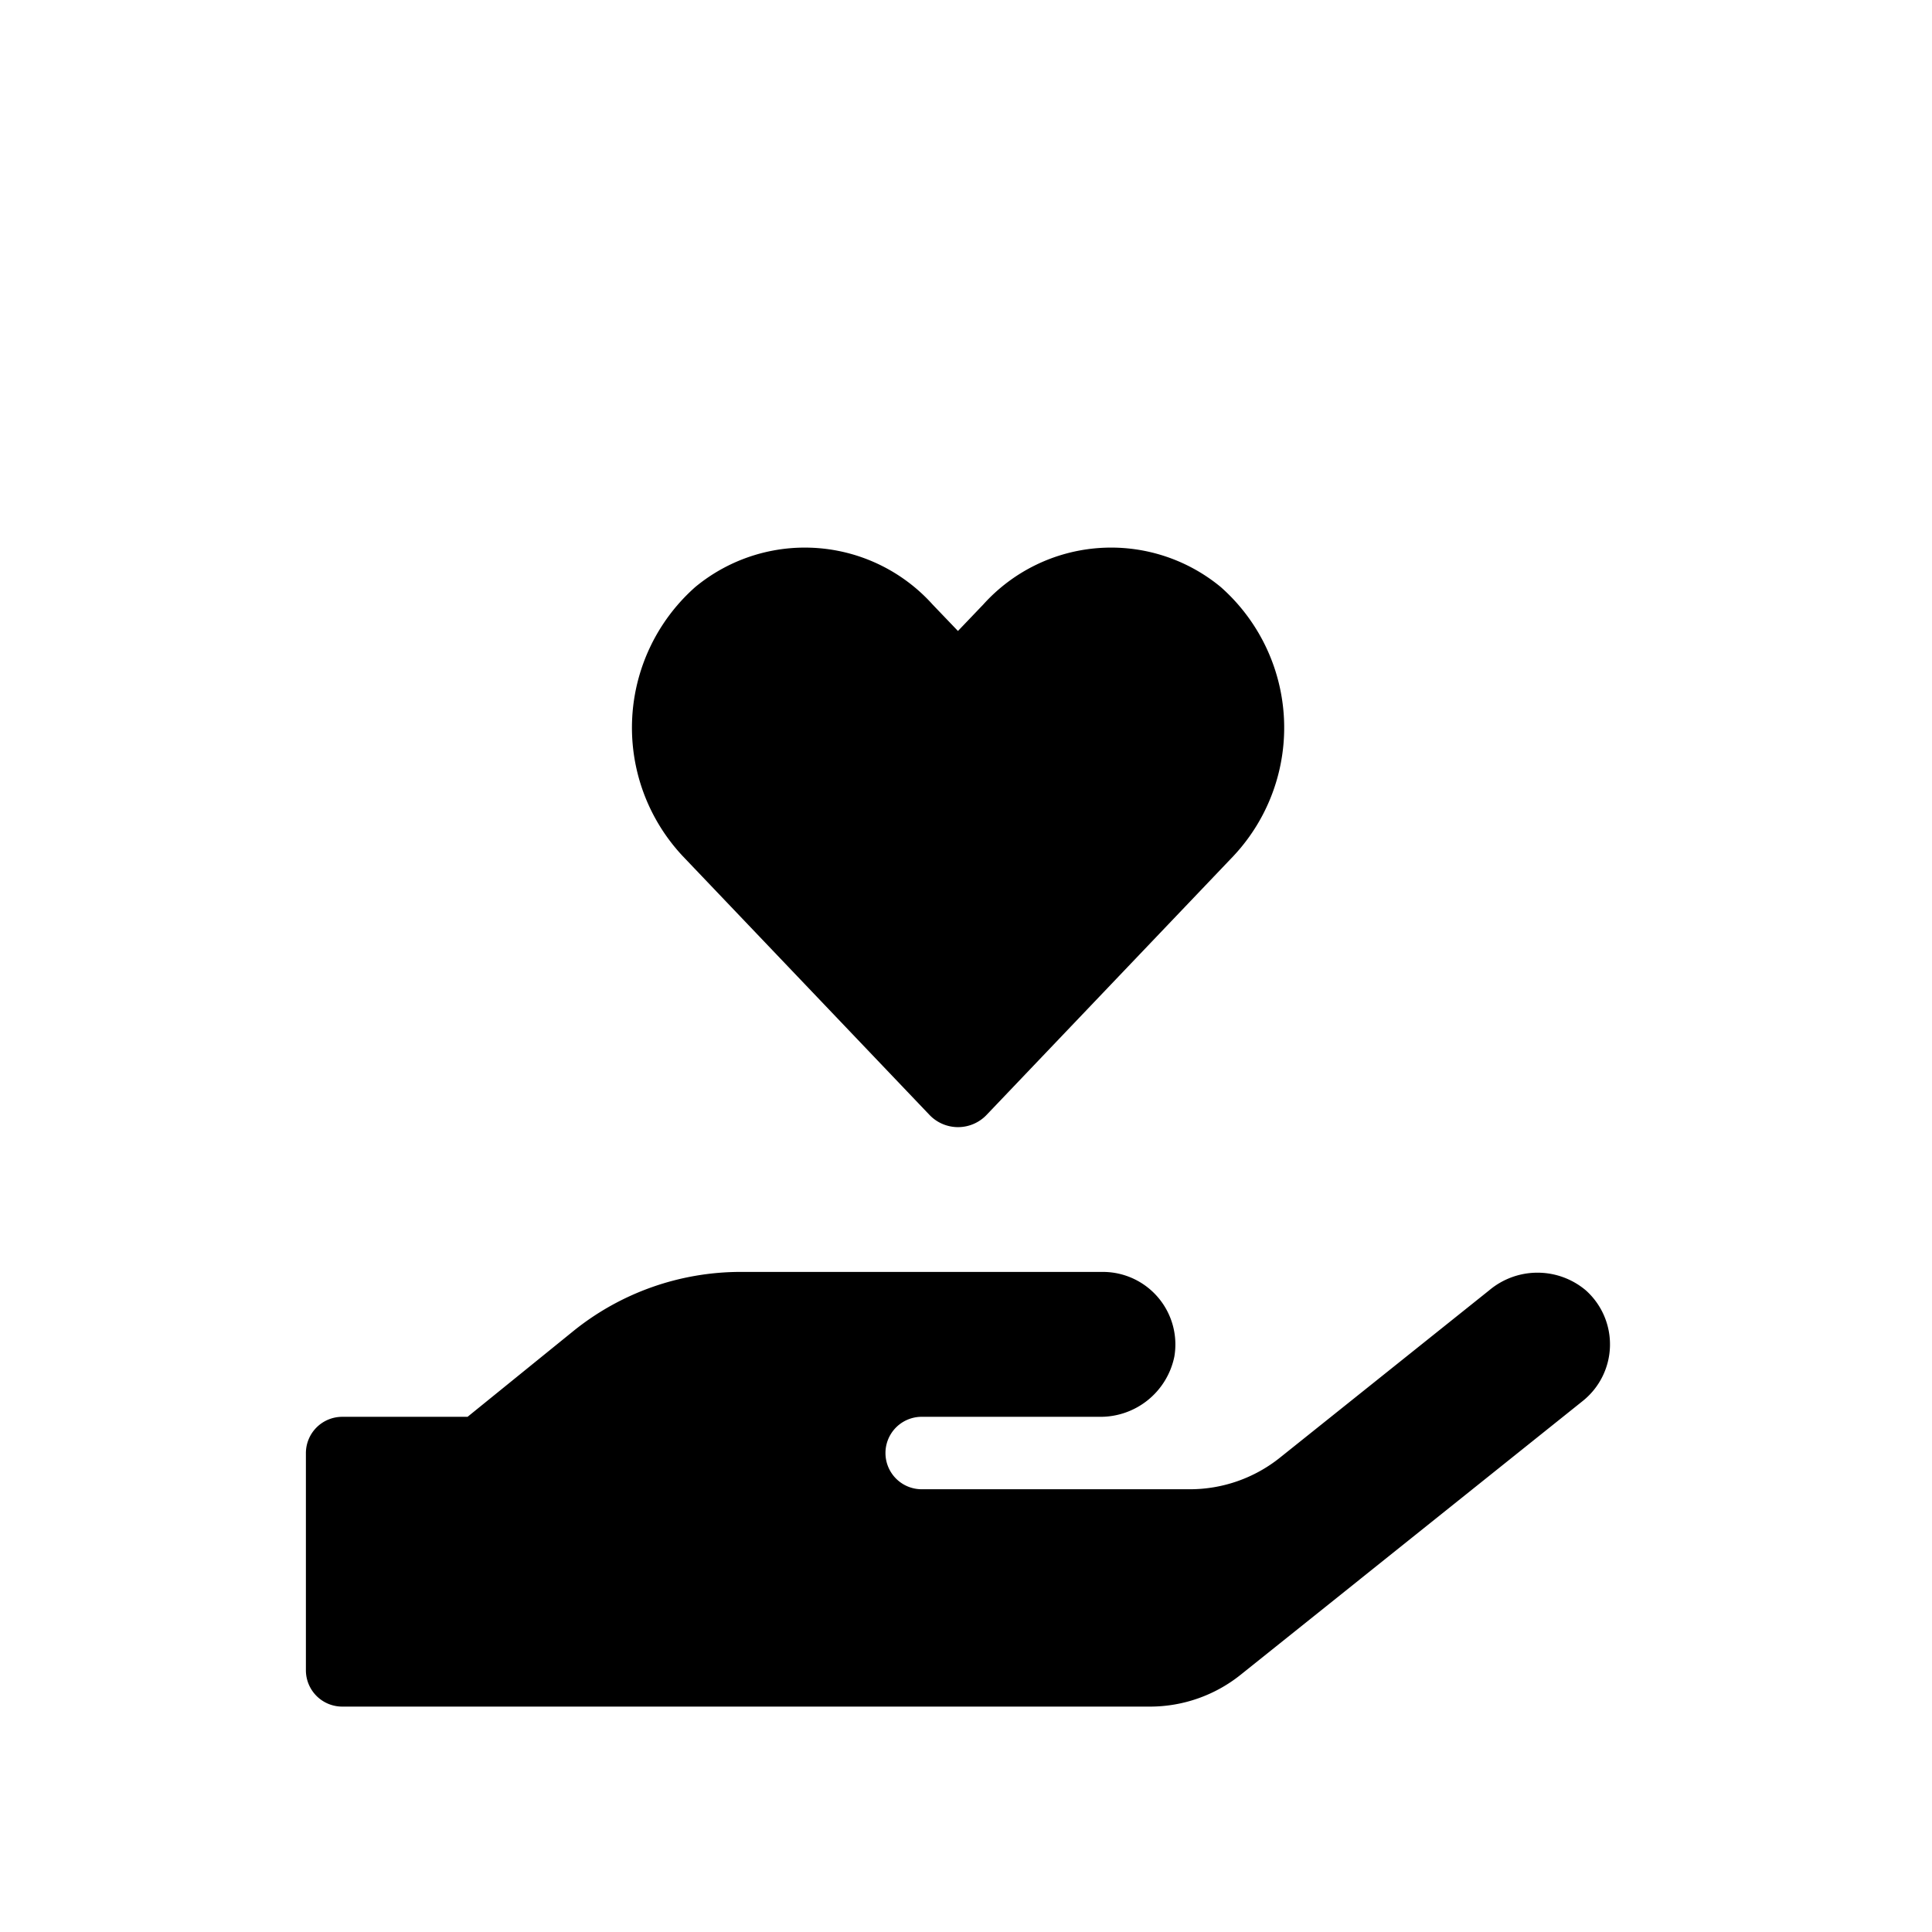 <svg xmlns="http://www.w3.org/2000/svg" width="120" height="120" viewBox="0 0 120 120">
  <g id="グループ_3388" data-name="グループ 3388" transform="translate(-48 -609)">
    <rect id="長方形_788" data-name="長方形 788" width="120" height="120" transform="translate(48 609)" fill="#fff"/>
    <path id="hand-holding-heart-solid" d="M38.712,35.207a2.45,2.45,0,0,0,3.586,0L57.612,19.148a11.656,11.656,0,0,0-.787-16.706A10.689,10.689,0,0,0,42.073,3.525L40.5,5.17,38.937,3.539a10.677,10.677,0,0,0-14.751-1.1A11.668,11.668,0,0,0,23.4,19.148Zm40.78,10.912a4.655,4.655,0,0,0-5.99,0L60.508,56.51a8.953,8.953,0,0,1-5.625,1.969H38.248a2.25,2.25,0,1,1,0-4.5h11.01a4.682,4.682,0,0,0,4.683-3.74A4.505,4.505,0,0,0,49.5,44.98H27a16.55,16.55,0,0,0-10.42,3.7l-6.539,5.3H2.25A2.257,2.257,0,0,0,0,56.229v13.5a2.257,2.257,0,0,0,2.25,2.25H52.423a9.011,9.011,0,0,0,5.625-1.969L79.309,52.995A4.5,4.5,0,0,0,79.492,46.119Z" transform="translate(67 643.021)"/>
  </g>
</svg>
